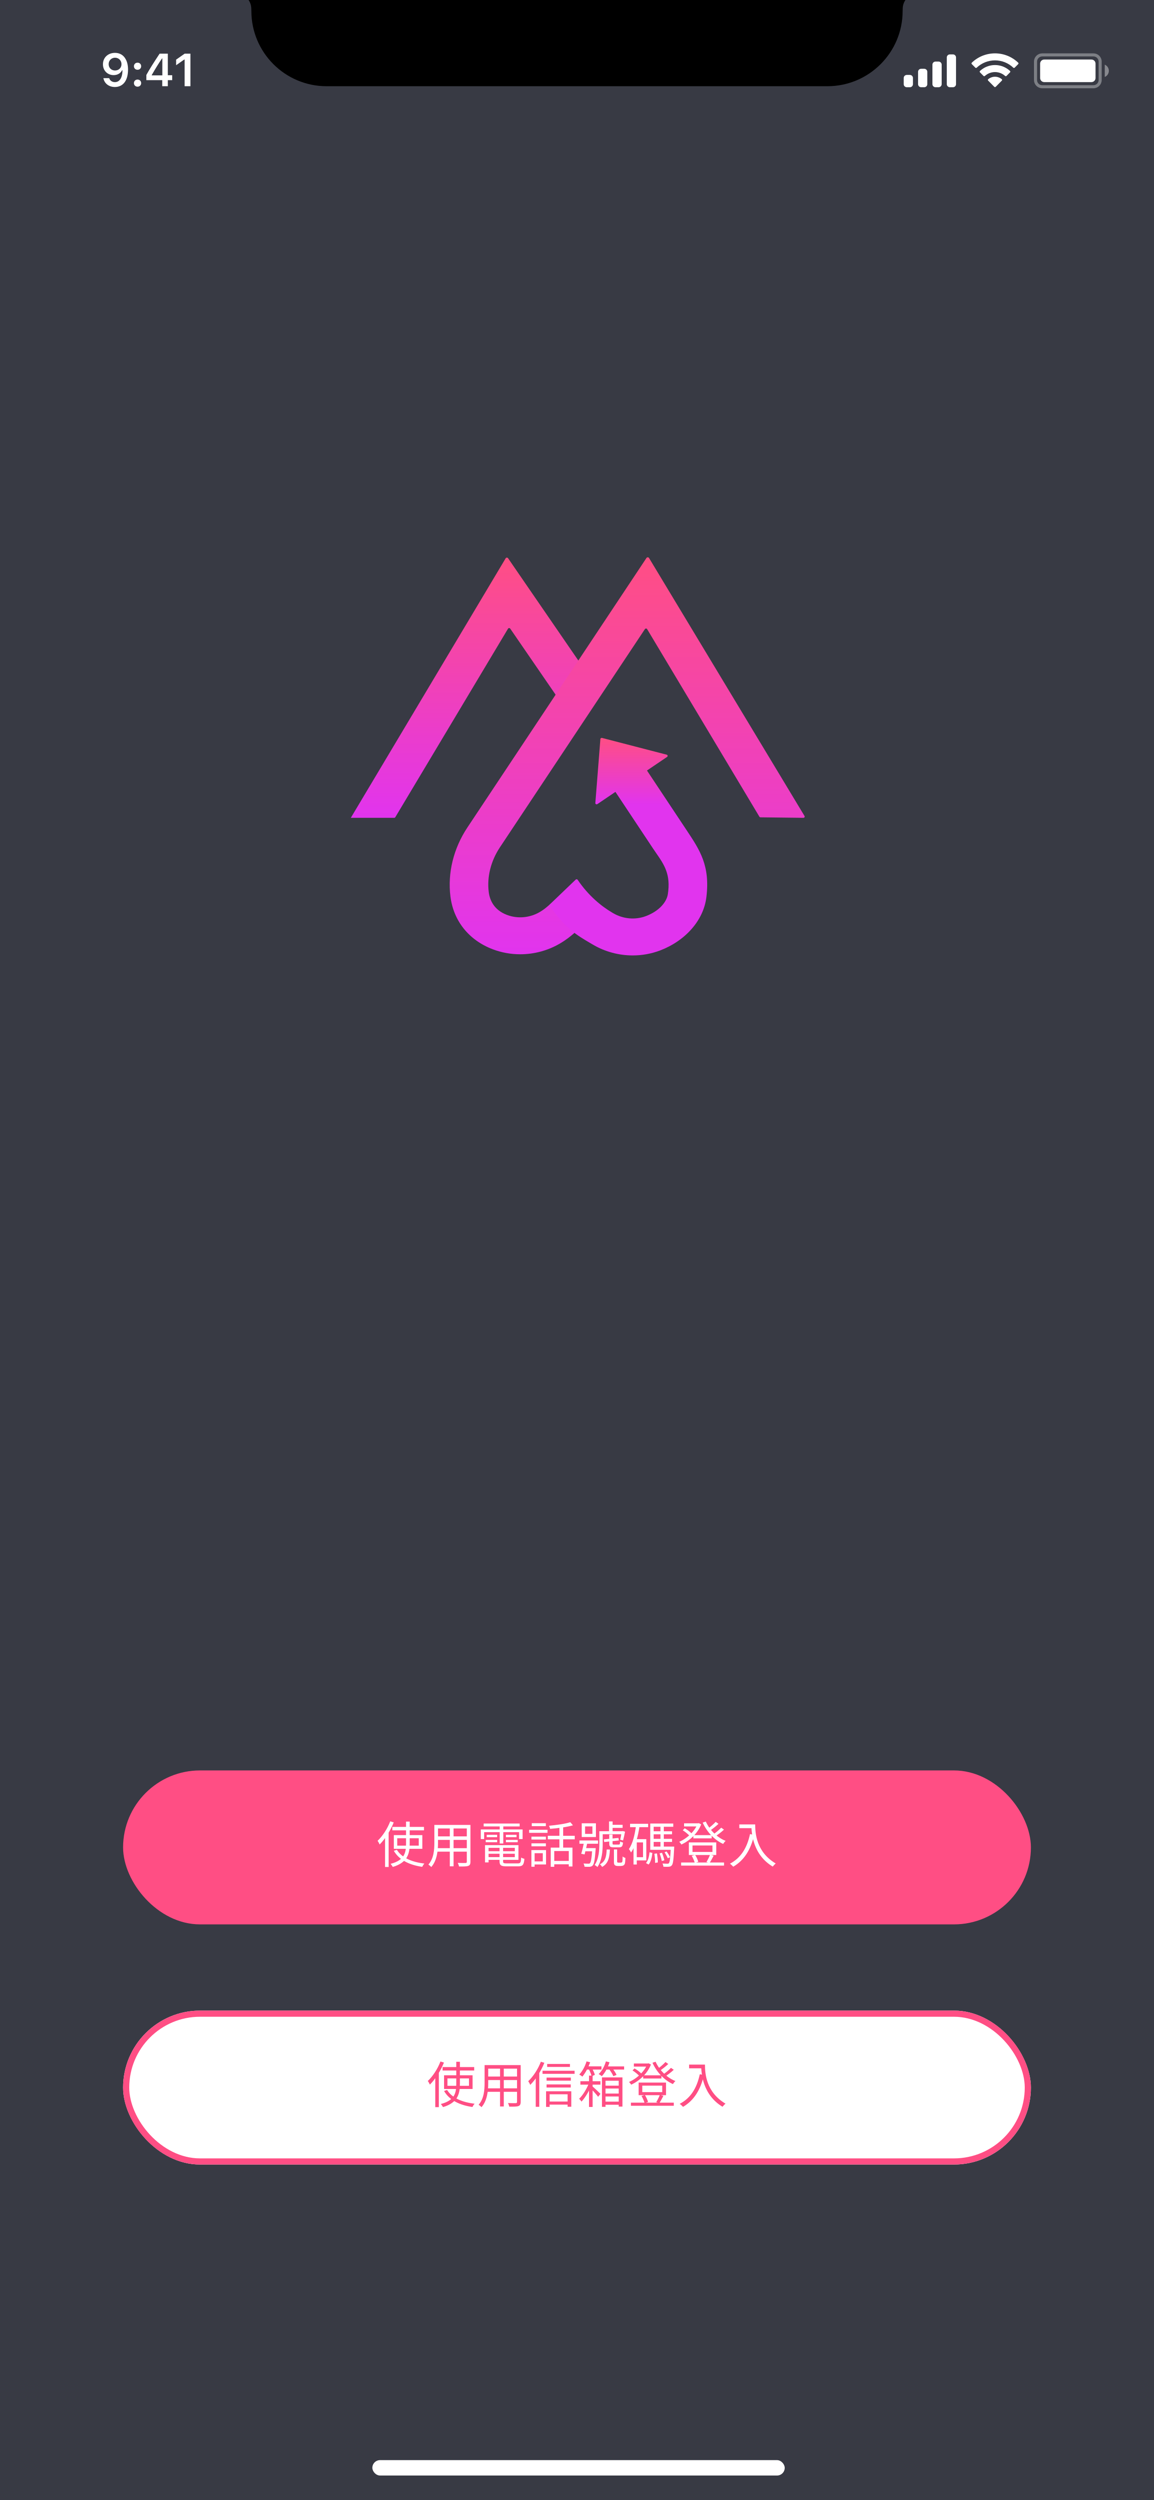 <svg width="375" height="812" viewBox="0 0 375 812" fill="none" xmlns="http://www.w3.org/2000/svg">
<rect x="0" y="0" width="375" height="812" fill="#333333" stroke="none"/>
<g clip-path="url(#clip0_40_8572)">
<rect width="375" height="812" fill="#383A44"/>
<g clip-path="url(#clip1_40_8572)">
<path d="M78 -2H297C294.894 -1.397 293.418 0.495 293.345 2.684L293.317 3.562C293.317 17.059 282.375 28 268.878 28H106.122C92.625 28 81.683 17.059 81.683 3.562L81.654 2.684C81.582 0.495 80.106 -1.397 78 -2Z" fill="black"/>
<path opacity="0.35" d="M336.5 20.001C336.5 18.804 337.47 17.834 338.667 17.834H355.333C356.53 17.834 357.5 18.804 357.5 20.001V26.001C357.5 27.197 356.53 28.167 355.333 28.167H338.667C337.47 28.167 336.5 27.197 336.5 26.001V20.001Z" stroke="white"/>
<path opacity="0.4" d="M359 21.001V25.001C359.805 24.662 360.328 23.874 360.328 23.001C360.328 22.128 359.805 21.34 359 21.001Z" fill="white"/>
<path d="M338 20.667C338 19.931 338.597 19.334 339.333 19.334H354.667C355.403 19.334 356 19.931 356 20.667V25.334C356 26.07 355.403 26.667 354.667 26.667H339.333C338.597 26.667 338 26.07 338 25.334V20.667Z" fill="white"/>
<path fill-rule="evenodd" clip-rule="evenodd" d="M323.33 19.608C325.546 19.608 327.678 20.46 329.283 21.987C329.404 22.105 329.598 22.103 329.717 21.983L330.873 20.817C330.933 20.756 330.967 20.674 330.966 20.588C330.966 20.503 330.931 20.421 330.87 20.361C326.655 16.321 320.005 16.321 315.79 20.361C315.729 20.421 315.694 20.503 315.694 20.588C315.693 20.674 315.727 20.756 315.787 20.817L316.943 21.983C317.062 22.103 317.256 22.105 317.377 21.987C318.983 20.46 321.114 19.608 323.33 19.608ZM323.33 23.404C324.548 23.404 325.722 23.857 326.624 24.674C326.747 24.79 326.939 24.787 327.058 24.668L328.212 23.501C328.273 23.44 328.307 23.357 328.306 23.271C328.305 23.185 328.27 23.102 328.208 23.042C325.46 20.486 321.204 20.486 318.455 23.042C318.393 23.102 318.358 23.185 318.357 23.271C318.356 23.357 318.39 23.44 318.451 23.501L319.605 24.668C319.724 24.787 319.917 24.79 320.039 24.674C320.941 23.857 322.114 23.405 323.33 23.404ZM325.643 25.958C325.645 26.044 325.611 26.128 325.549 26.188L323.552 28.204C323.494 28.263 323.414 28.297 323.33 28.297C323.247 28.297 323.167 28.263 323.109 28.204L321.111 26.188C321.049 26.128 321.015 26.044 321.017 25.958C321.019 25.871 321.057 25.789 321.121 25.731C322.396 24.652 324.265 24.652 325.54 25.731C325.604 25.789 325.642 25.871 325.643 25.958Z" fill="white"/>
<path fill-rule="evenodd" clip-rule="evenodd" d="M309.667 17.667H308.667C308.114 17.667 307.667 18.115 307.667 18.667V27.334C307.667 27.886 308.114 28.334 308.667 28.334H309.667C310.219 28.334 310.667 27.886 310.667 27.334V18.667C310.667 18.115 310.219 17.667 309.667 17.667ZM304 20H305C305.552 20 306 20.448 306 21V27.334C306 27.886 305.552 28.334 305 28.334H304C303.448 28.334 303 27.886 303 27.334V21C303 20.448 303.448 20 304 20ZM300.333 22.334H299.333C298.781 22.334 298.333 22.781 298.333 23.334V27.334C298.333 27.886 298.781 28.334 299.333 28.334H300.333C300.886 28.334 301.333 27.886 301.333 27.334V23.334C301.333 22.781 300.886 22.334 300.333 22.334ZM295.667 24.334H294.667C294.114 24.334 293.667 24.781 293.667 25.334V27.334C293.667 27.886 294.114 28.334 294.667 28.334H295.667C296.219 28.334 296.667 27.886 296.667 27.334V25.334C296.667 24.781 296.219 24.334 295.667 24.334Z" fill="white"/>
<path d="M37.321 28.257C40.009 28.257 41.605 26.155 41.605 22.595C41.605 21.255 41.349 20.127 40.858 19.255C40.148 17.9 38.925 17.168 37.379 17.168C35.08 17.168 33.454 18.713 33.454 20.881C33.454 22.918 34.919 24.397 36.933 24.397C38.17 24.397 39.174 23.818 39.672 22.815H39.694C39.694 22.815 39.723 22.815 39.73 22.815C39.745 22.815 39.796 22.815 39.796 22.815C39.796 25.232 38.881 26.675 37.335 26.675C36.427 26.675 35.724 26.177 35.482 25.378H33.6C33.915 27.114 35.387 28.257 37.321 28.257ZM37.387 22.895C36.171 22.895 35.307 22.031 35.307 20.823C35.307 19.644 36.215 18.743 37.394 18.743C38.573 18.743 39.481 19.658 39.481 20.852C39.481 22.031 38.595 22.895 37.387 22.895Z" fill="white"/>
<path d="M44.697 28.154C45.392 28.154 45.868 27.656 45.868 26.997C45.868 26.331 45.392 25.84 44.697 25.84C44.008 25.84 43.525 26.331 43.525 26.997C43.525 27.656 44.008 28.154 44.697 28.154ZM44.697 22.661C45.392 22.661 45.868 22.17 45.868 21.511C45.868 20.845 45.392 20.354 44.697 20.354C44.008 20.354 43.525 20.845 43.525 21.511C43.525 22.17 44.008 22.661 44.697 22.661Z" fill="white"/>
<path d="M52.724 28H54.533V26.03H55.962V24.434H54.533V17.432H51.867C50 20.244 48.513 22.595 47.561 24.346V26.03H52.724V28ZM49.311 24.368C50.542 22.2 51.64 20.464 52.651 18.97H52.754V24.477H49.311V24.368Z" fill="white"/>
<path d="M59.99 28H61.88V17.432H59.998L57.236 19.365V21.182L59.866 19.336H59.99V28Z" fill="white"/>
</g>
<path d="M128.088 265.614H114L164.316 181.325C164.487 181.042 164.908 181.025 165.096 181.299L192.458 221.103C192.587 221.292 192.535 221.54 192.338 221.66L182.563 227.816C182.366 227.936 182.108 227.884 181.98 227.704L165.799 204.163C165.628 203.914 165.242 203.923 165.088 204.18L128.457 265.408C128.38 265.537 128.242 265.614 128.088 265.614Z" fill="url(#paint0_linear_40_8572)"/>
<path d="M169.041 309.928C166.005 309.928 162.97 309.388 160.106 308.299C152.363 305.35 147.355 299.1 146.369 291.136C145.417 283.471 147.381 275.516 151.891 268.735L210.079 181.213C210.276 180.922 210.73 180.93 210.911 181.231L261.432 265.014C261.595 265.28 261.389 265.623 261.064 265.614L247.13 265.451C246.984 265.451 246.847 265.374 246.77 265.245L210.293 204.335C210.139 204.069 209.744 204.06 209.573 204.317L162.464 275.173C159.497 279.631 158.202 284.8 158.82 289.721C159.128 292.199 160.406 295.499 164.736 297.145C168.192 298.457 172.187 298.106 175.42 296.194C176.638 295.474 177.186 295.011 178.275 294.085C179.862 292.739 182.023 290.913 187.082 287.509C187.27 287.381 187.545 287.424 187.673 287.604L194.619 297.102C189.894 300.274 187.973 301.895 186.576 303.078C185.324 304.141 184.132 305.144 182.005 306.404C178.07 308.736 173.559 309.928 169.041 309.928Z" fill="url(#paint1_linear_40_8572)"/>
<path fill-rule="evenodd" clip-rule="evenodd" d="M195.631 239.663C195.373 239.603 195.116 239.775 195.099 240.023L194.267 250.594L193.461 260.796C193.435 261.139 193.83 261.353 194.121 261.156L199.985 257.188L212.188 275.55C212.547 276.089 212.907 276.609 213.26 277.12C215.826 280.827 218.04 284.025 217.007 290.475C216.613 292.944 214.255 295.876 209.916 297.522C206.46 298.834 202.464 298.482 199.232 296.571L198.855 296.348C195.528 294.385 191.232 290.955 187.725 285.752C187.579 285.537 187.27 285.494 187.082 285.674L178.49 293.904C183.331 301.319 187.749 303.91 191.635 306.189C191.851 306.315 192.065 306.441 192.278 306.567L192.646 306.781C196.591 309.113 201.101 310.304 205.62 310.304C208.647 310.304 211.691 309.764 214.555 308.667C222.298 305.718 228.591 299.288 229.552 291.324C230.771 281.134 227.458 276.152 223.116 269.624C223.001 269.451 222.885 269.278 222.769 269.103L210.24 250.25L216.776 245.827C217.067 245.63 216.99 245.193 216.647 245.107L206.323 242.432L195.631 239.663Z" fill="url(#paint2_linear_40_8572)"/>
<g clip-path="url(#clip2_40_8572)">
<rect x="40" y="575" width="295" height="50" rx="25" fill="#FF4E84"/>
<path d="M127.5 593.336L127.5 594.456L137.772 594.456L137.772 593.336L127.5 593.336ZM129.084 597.032L136.076 597.032L136.076 599.432L129.084 599.432L129.084 597.032ZM127.98 596.008L127.98 600.456L137.244 600.456L137.244 596.008L127.98 596.008ZM128.972 600.776L127.98 601.112C129.676 604.04 132.956 605.704 137.196 606.312C137.356 605.976 137.66 605.496 137.916 605.24C133.756 604.776 130.476 603.288 128.972 600.776ZM131.948 591.624L131.948 598.696C131.948 601.4 131.676 604.136 126.924 605.336C127.164 605.592 127.5 606.072 127.644 606.344C132.604 604.872 133.132 601.8 133.132 598.712L133.132 591.624L131.948 591.624ZM126.812 591.528C125.884 593.96 124.316 596.344 122.7 597.864C122.924 598.152 123.26 598.776 123.372 599.048C125.148 597.272 126.86 594.584 127.948 591.88L126.812 591.528ZM125.132 595.72L125.132 606.36L126.284 606.36L126.284 594.6L126.268 594.584L125.132 595.72ZM141.82 592.696L141.82 593.848L152.172 593.848L152.172 592.696L141.82 592.696ZM141.82 596.424L141.82 597.56L152.156 597.56L152.156 596.424L141.82 596.424ZM141.74 600.248L141.74 601.384L152.188 601.384L152.188 600.248L141.74 600.248ZM141.148 592.696L141.148 598.488C141.148 600.744 140.972 603.592 139.212 605.576C139.468 605.736 139.948 606.136 140.14 606.376C142.044 604.248 142.332 600.936 142.332 598.504L142.332 592.696L141.148 592.696ZM151.692 592.696L151.692 604.648C151.692 604.952 151.58 605.048 151.276 605.064C150.972 605.064 149.884 605.08 148.748 605.032C148.924 605.352 149.116 605.88 149.164 606.2C150.684 606.216 151.612 606.2 152.156 606.008C152.684 605.8 152.876 605.432 152.876 604.648L152.876 592.696L151.692 592.696ZM146.172 593.128L146.172 606.136L147.388 606.136L147.388 593.128L146.172 593.128ZM158.204 601.24L158.204 602.056L167.788 602.056L167.788 601.24L158.204 601.24ZM158.236 599.272L158.236 600.136L167.292 600.136L167.292 603.16L158.236 603.16L158.236 604.04L168.476 604.04L168.476 599.272L158.236 599.272ZM162.332 599.704L162.332 604.52C162.332 605.832 162.844 606.152 164.636 606.152C165.036 606.152 167.932 606.152 168.348 606.152C169.868 606.152 170.236 605.656 170.412 603.704C170.076 603.64 169.628 603.48 169.356 603.288C169.276 604.904 169.132 605.192 168.268 605.192C167.644 605.192 165.18 605.192 164.7 605.192C163.676 605.192 163.484 605.08 163.484 604.536L163.484 599.704L162.332 599.704ZM157.612 599.272L157.612 604.872L158.764 604.872L158.764 599.272L157.612 599.272ZM157.164 592.248L157.164 593.192L168.86 593.192L168.86 592.248L157.164 592.248ZM158.156 595.912L158.156 596.68L161.548 596.68L161.548 595.912L158.156 595.912ZM157.836 597.56L157.836 598.312L161.564 598.312L161.564 597.56L157.836 597.56ZM164.396 597.56L164.396 598.312L168.236 598.312L168.236 597.56L164.396 597.56ZM164.396 595.912L164.396 596.68L167.852 596.68L167.852 595.912L164.396 595.912ZM162.38 592.616L162.38 598.728L163.548 598.728L163.548 592.616L162.38 592.616ZM156.236 594.168L156.236 597.288L157.324 597.288L157.324 595.048L168.684 595.048L168.684 597.288L169.82 597.288L169.82 594.168L156.236 594.168ZM178.956 600.072L178.956 606.296L180.108 606.296L180.108 601.176L184.828 601.176L184.828 606.2L186.028 606.2L186.028 600.072L178.956 600.072ZM185.324 591.816C183.708 592.344 180.828 592.744 178.412 592.968C178.556 593.256 178.716 593.704 178.764 593.976C181.26 593.784 184.236 593.4 186.188 592.824L185.324 591.816ZM181.788 593.048L181.788 600.632L183.004 600.632L183.004 593.048L181.788 593.048ZM178.012 596.232L178.012 597.368L186.764 597.368L186.764 596.232L178.012 596.232ZM179.708 604.392L179.708 605.48L185.42 605.48L185.42 604.392L179.708 604.392ZM172.7 596.504L172.7 597.448L177.388 597.448L177.388 596.504L172.7 596.504ZM172.796 592.136L172.796 593.096L177.372 593.096L177.372 592.136L172.796 592.136ZM172.7 598.68L172.7 599.64L177.388 599.64L177.388 598.68L172.7 598.68ZM171.948 594.28L171.948 595.272L177.916 595.272L177.916 594.28L171.948 594.28ZM173.308 600.872L173.308 601.88L176.38 601.88L176.38 604.552L173.308 604.552L173.308 605.544L177.436 605.544L177.436 600.872L173.308 600.872ZM172.684 600.872L172.684 606.28L173.724 606.28L173.724 600.872L172.684 600.872ZM190.124 593.176L192.508 593.176L192.508 595.608L190.124 595.608L190.124 593.176ZM189.036 592.168L189.036 596.632L193.644 596.632L193.644 592.168L189.036 592.168ZM188.3 597.752L188.3 598.808L194.332 598.808L194.332 597.752L188.3 597.752ZM189.804 598.232C189.564 599.448 189.196 601.048 188.876 602.072L189.964 602.28C190.252 601.224 190.636 599.56 190.908 598.232L189.804 598.232ZM189.932 600.232L189.66 601.256L192.908 601.256L192.908 600.232L189.932 600.232ZM192.46 600.232L192.46 600.424C192.268 603.576 192.028 604.808 191.708 605.128C191.58 605.272 191.42 605.304 191.18 605.288C190.924 605.288 190.3 605.288 189.612 605.224C189.804 605.512 189.932 605.976 189.948 606.28C190.62 606.312 191.276 606.312 191.628 606.296C192.06 606.248 192.332 606.152 192.604 605.864C193.052 605.384 193.292 604.072 193.548 600.728C193.564 600.552 193.58 600.232 193.58 600.232L192.46 600.232ZM198.492 592.664L198.492 593.656L202.316 593.656L202.316 592.664L198.492 592.664ZM195.276 594.744L195.276 595.72L202.332 595.72L202.332 594.744L195.276 594.744ZM197.916 591.56L197.916 595.256L199.068 595.256L199.068 591.56L197.916 591.56ZM194.764 594.744L194.764 598.84C194.764 600.904 194.62 603.688 193.228 605.72C193.5 605.832 193.948 606.168 194.14 606.376C195.628 604.248 195.852 601.08 195.852 598.84L195.852 594.744L194.764 594.744ZM196.236 597.384L196.348 598.264L201.084 597.752L200.972 596.92L196.236 597.384ZM197.98 595.832L197.98 598.696C197.98 599.72 198.268 599.976 199.42 599.976C199.66 599.976 200.94 599.976 201.18 599.976C202.044 599.976 202.348 599.656 202.444 598.424C202.156 598.36 201.74 598.216 201.516 598.072C201.468 598.968 201.404 599.08 201.052 599.08C200.78 599.08 199.756 599.08 199.564 599.08C199.116 599.08 199.052 599.032 199.052 598.696L199.052 595.832L197.98 595.832ZM201.996 594.744L201.996 594.904C201.9 595.752 201.708 596.84 201.548 597.512L202.476 597.736C202.668 597.016 202.924 595.864 203.116 594.888L202.364 594.696L202.172 594.744L201.996 594.744ZM197.148 600.68C197.052 603.032 196.7 604.584 194.956 605.48C195.196 605.672 195.516 606.072 195.66 606.344C197.612 605.272 198.076 603.4 198.188 600.68L197.148 600.68ZM199.5 600.664L199.5 604.584C199.5 605.32 199.564 605.56 199.82 605.784C200.06 605.976 200.428 606.04 200.78 606.04C200.956 606.04 201.484 606.04 201.692 606.04C201.996 606.04 202.348 605.976 202.54 605.88C202.78 605.736 202.956 605.56 203.052 605.256C203.132 604.984 203.212 604.184 203.228 603.432C202.924 603.336 202.524 603.128 202.316 602.936C202.316 603.656 202.3 604.28 202.252 604.536C202.22 604.712 202.14 604.824 202.044 604.872C201.964 604.92 201.756 604.952 201.612 604.952C201.42 604.952 201.164 604.952 201.036 604.952C200.876 604.952 200.748 604.92 200.652 604.872C200.572 604.84 200.54 604.728 200.54 604.616L200.54 600.664L199.5 600.664ZM204.748 592.328L204.748 593.432L210.62 593.432L210.62 592.328L204.748 592.328ZM206.396 597.32L206.396 598.376L208.956 598.376L208.956 603.176L206.396 603.176L206.396 604.232L210.028 604.232L210.028 597.32L206.396 597.32ZM206.684 592.856C206.3 595.864 205.628 598.728 204.364 600.552C204.588 600.808 204.956 601.384 205.068 601.64C206.524 599.544 207.34 596.392 207.836 593.032L206.684 592.856ZM205.868 597.32L205.868 605.56L206.924 605.56L206.924 597.32L205.868 597.32ZM211.9 594.76L211.9 595.736L218.38 595.736L218.38 594.76L211.9 594.76ZM211.9 597.224L211.9 598.216L218.38 598.216L218.38 597.224L211.9 597.224ZM211.308 599.736L211.308 600.792L218.332 600.792L218.332 599.736L211.308 599.736ZM214.62 592.792L214.62 600.184L215.708 600.184L215.708 592.792L214.62 592.792ZM212.636 602.072C212.812 603.016 212.908 604.232 212.876 605.032L213.756 604.888C213.772 604.104 213.66 602.904 213.468 601.944L212.636 602.072ZM214.332 601.944C214.652 602.728 214.956 603.768 215.052 604.424L215.884 604.184C215.756 603.528 215.452 602.504 215.116 601.736L214.332 601.944ZM215.948 601.592C216.364 602.2 216.812 603 217.004 603.528L217.724 603.192C217.516 602.696 217.052 601.896 216.588 601.32L215.948 601.592ZM211.084 601.576C210.94 602.888 210.62 604.28 209.916 605.08L210.764 605.56C211.532 604.68 211.836 603.192 211.996 601.8L211.084 601.576ZM211.308 592.248L211.308 600.264L212.412 600.264L212.412 593.304L218.78 593.304L218.78 592.248L211.308 592.248ZM217.98 599.736L217.98 599.928C217.836 603.496 217.644 604.808 217.356 605.128C217.228 605.272 217.1 605.304 216.844 605.304C216.604 605.304 215.964 605.288 215.276 605.224C215.452 605.528 215.564 605.96 215.58 606.28C216.284 606.312 216.972 606.312 217.34 606.28C217.772 606.248 218.044 606.136 218.3 605.832C218.716 605.368 218.892 603.992 219.068 600.232C219.084 600.072 219.084 599.736 219.084 599.736L217.98 599.736ZM225.324 596.024L225.324 597.064L231.26 597.064L231.26 596.024L225.324 596.024ZM221.34 604.904L221.34 605.912L235.276 605.912L235.276 604.904L221.34 604.904ZM222.3 592.184L222.3 593.192L227.036 593.192L227.036 592.184L222.3 592.184ZM226.652 592.184L226.652 592.408C225.66 594.952 223.068 597.192 220.716 598.184C220.956 598.392 221.276 598.808 221.436 599.064C223.98 597.88 226.652 595.592 227.852 592.52L227.084 592.12L226.86 592.184L226.652 592.184ZM229.356 591.608L228.348 591.944C229.708 594.984 232.156 597.592 234.988 598.872C235.18 598.552 235.516 598.12 235.804 597.88C233.036 596.808 230.588 594.328 229.356 591.608ZM221.868 594.44C222.7 594.952 223.66 595.752 224.14 596.312L224.812 595.576C224.348 595 223.356 594.264 222.508 593.784L221.868 594.44ZM232.572 591.704C231.932 592.408 230.796 593.384 229.98 593.976L230.716 594.552C231.548 593.992 232.652 593.128 233.484 592.344L232.572 591.704ZM234.364 593.592C233.692 594.312 232.508 595.288 231.644 595.864L232.38 596.44C233.26 595.896 234.412 595.032 235.26 594.232L234.364 593.592ZM225.036 599.368L231.516 599.368L231.516 601.48L225.036 601.48L225.036 599.368ZM223.852 598.376L223.852 602.472L232.748 602.472L232.748 598.376L223.852 598.376ZM224.78 602.728C225.212 603.432 225.612 604.408 225.772 605.032L226.908 604.68C226.748 604.056 226.332 603.112 225.884 602.424L224.78 602.728ZM230.732 602.376C230.476 603.08 229.964 604.12 229.564 604.744L230.588 605.048C230.988 604.424 231.468 603.544 231.9 602.696L230.732 602.376ZM240.252 592.536L240.252 593.752L244.78 593.752L244.78 592.536L240.252 592.536ZM244.172 592.536C244.172 595.544 244.7 602.36 251.1 606.232C251.324 605.944 251.804 605.432 252.076 605.224C245.756 601.48 245.404 595.4 245.404 592.536L244.172 592.536ZM243.724 595.672C242.748 600.2 240.748 603.432 237.196 605.288C237.516 605.512 238.06 606.008 238.284 606.264C241.82 604.184 243.932 600.808 245.084 595.928L243.724 595.672Z" fill="white"/>
</g>
<g clip-path="url(#clip3_40_8572)">
<rect x="40" y="653" width="295" height="50" rx="25" fill="white"/>
<path d="M143.82 671.336L143.82 672.456L154.092 672.456L154.092 671.336L143.82 671.336ZM145.404 675.032L152.396 675.032L152.396 677.432L145.404 677.432L145.404 675.032ZM144.3 674.008L144.3 678.456L153.564 678.456L153.564 674.008L144.3 674.008ZM145.292 678.776L144.3 679.112C145.996 682.04 149.276 683.704 153.516 684.312C153.676 683.976 153.98 683.496 154.236 683.24C150.076 682.776 146.796 681.288 145.292 678.776ZM148.268 669.624L148.268 676.696C148.268 679.4 147.996 682.136 143.244 683.336C143.484 683.592 143.82 684.072 143.964 684.344C148.924 682.872 149.452 679.8 149.452 676.712L149.452 669.624L148.268 669.624ZM143.132 669.528C142.204 671.96 140.636 674.344 139.02 675.864C139.244 676.152 139.58 676.776 139.692 677.048C141.468 675.272 143.18 672.584 144.268 669.88L143.132 669.528ZM141.452 673.72L141.452 684.36L142.604 684.36L142.604 672.6L142.588 672.584L141.452 673.72ZM158.14 670.696L158.14 671.848L168.492 671.848L168.492 670.696L158.14 670.696ZM158.14 674.424L158.14 675.56L168.476 675.56L168.476 674.424L158.14 674.424ZM158.06 678.248L158.06 679.384L168.508 679.384L168.508 678.248L158.06 678.248ZM157.468 670.696L157.468 676.488C157.468 678.744 157.292 681.592 155.532 683.576C155.788 683.736 156.268 684.136 156.46 684.376C158.364 682.248 158.652 678.936 158.652 676.504L158.652 670.696L157.468 670.696ZM168.012 670.696L168.012 682.648C168.012 682.952 167.9 683.048 167.596 683.064C167.292 683.064 166.204 683.08 165.068 683.032C165.244 683.352 165.436 683.88 165.484 684.2C167.004 684.216 167.932 684.2 168.476 684.008C169.004 683.8 169.196 683.432 169.196 682.648L169.196 670.696L168.012 670.696ZM162.492 671.128L162.492 684.136L163.708 684.136L163.708 671.128L162.492 671.128ZM177.804 670.328L177.804 671.304L185.212 671.304L185.212 670.328L177.804 670.328ZM177.612 674.76L177.612 675.752L185.5 675.752L185.5 674.76L177.612 674.76ZM177.612 676.984L177.612 677.976L185.468 677.976L185.468 676.984L177.612 676.984ZM178.076 682.536L178.076 683.528L185.02 683.528L185.02 682.536L178.076 682.536ZM176.3 672.536L176.3 673.544L186.716 673.544L186.716 672.536L176.3 672.536ZM177.452 679.208L177.452 684.28L178.604 684.28L178.604 680.184L184.444 680.184L184.444 684.232L185.644 684.232L185.644 679.208L177.452 679.208ZM175.756 669.608C174.828 672.04 173.26 674.424 171.644 675.944C171.868 676.232 172.204 676.856 172.316 677.128C174.092 675.352 175.804 672.664 176.892 669.96L175.756 669.608ZM174.092 673.736L174.092 684.248L175.244 684.248L175.244 672.616L175.228 672.6L174.092 673.736ZM195.612 674.696L195.612 684.264L196.764 684.264L196.764 675.784L201.052 675.784L201.052 684.184L202.268 684.184L202.268 674.696L195.612 674.696ZM188.604 675.944L188.604 677.048L195.116 677.048L195.116 675.944L188.604 675.944ZM196.172 677.384L196.172 678.312L201.628 678.312L201.628 677.384L196.172 677.384ZM196.172 679.944L196.172 680.904L201.628 680.904L201.628 679.944L196.172 679.944ZM196.172 682.568L196.172 683.576L201.628 683.576L201.628 682.568L196.172 682.568ZM191.404 674.12L191.404 684.296L192.572 684.296L192.572 674.12L191.404 674.12ZM192.396 677.512L191.724 678.056C192.364 678.648 193.852 680.28 194.364 681L195.132 680.04C194.732 679.624 192.908 677.912 192.396 677.512ZM190.316 671.112L190.316 672.152L195.452 672.152L195.452 671.112L190.316 671.112ZM196.604 671.128L196.604 672.152L202.812 672.152L202.812 671.128L196.604 671.128ZM190.604 669.496C190.108 671.112 189.244 672.712 188.236 673.768C188.524 673.912 189.02 674.248 189.244 674.44C190.22 673.288 191.164 671.528 191.772 669.784L190.604 669.496ZM196.892 669.496C196.428 671.096 195.596 672.632 194.54 673.608C194.828 673.768 195.34 674.104 195.564 674.312C196.588 673.224 197.532 671.544 198.06 669.784L196.892 669.496ZM191.276 671.896C191.692 672.664 192.108 673.688 192.252 674.328L193.308 673.88C193.148 673.256 192.684 672.248 192.268 671.528L191.276 671.896ZM197.836 671.912C198.428 672.648 199.068 673.672 199.308 674.312L200.348 673.88C200.076 673.224 199.42 672.232 198.812 671.528L197.836 671.912ZM191.388 676.504C190.732 678.328 189.388 680.52 188.188 681.64C188.46 681.88 188.796 682.28 188.956 682.568C190.188 681.256 191.58 678.936 192.268 677.016L191.388 676.504ZM209.004 674.024L209.004 675.064L214.94 675.064L214.94 674.024L209.004 674.024ZM205.02 682.904L205.02 683.912L218.956 683.912L218.956 682.904L205.02 682.904ZM205.98 670.184L205.98 671.192L210.716 671.192L210.716 670.184L205.98 670.184ZM210.332 670.184L210.332 670.408C209.34 672.952 206.748 675.192 204.396 676.184C204.636 676.392 204.956 676.808 205.116 677.064C207.66 675.88 210.332 673.592 211.532 670.52L210.764 670.12L210.54 670.184L210.332 670.184ZM213.036 669.608L212.028 669.944C213.388 672.984 215.836 675.592 218.668 676.872C218.86 676.552 219.196 676.12 219.484 675.88C216.716 674.808 214.268 672.328 213.036 669.608ZM205.548 672.44C206.38 672.952 207.34 673.752 207.82 674.312L208.492 673.576C208.028 673 207.036 672.264 206.188 671.784L205.548 672.44ZM216.252 669.704C215.612 670.408 214.476 671.384 213.66 671.976L214.396 672.552C215.228 671.992 216.332 671.128 217.164 670.344L216.252 669.704ZM218.044 671.592C217.372 672.312 216.188 673.288 215.324 673.864L216.06 674.44C216.94 673.896 218.092 673.032 218.94 672.232L218.044 671.592ZM208.716 677.368L215.196 677.368L215.196 679.48L208.716 679.48L208.716 677.368ZM207.532 676.376L207.532 680.472L216.428 680.472L216.428 676.376L207.532 676.376ZM208.46 680.728C208.892 681.432 209.292 682.408 209.452 683.032L210.588 682.68C210.428 682.056 210.012 681.112 209.564 680.424L208.46 680.728ZM214.412 680.376C214.156 681.08 213.644 682.12 213.244 682.744L214.268 683.048C214.668 682.424 215.148 681.544 215.58 680.696L214.412 680.376ZM223.932 670.536L223.932 671.752L228.46 671.752L228.46 670.536L223.932 670.536ZM227.852 670.536C227.852 673.544 228.38 680.36 234.78 684.232C235.004 683.944 235.484 683.432 235.756 683.224C229.436 679.48 229.084 673.4 229.084 670.536L227.852 670.536ZM227.404 673.672C226.428 678.2 224.428 681.432 220.876 683.288C221.196 683.512 221.74 684.008 221.964 684.264C225.5 682.184 227.612 678.808 228.764 673.928L227.404 673.672Z" fill="#FF4E84"/>
</g>
<rect x="41" y="654" width="293" height="48" rx="24" stroke="#FF4E84" stroke-width="2"/>
<rect x="121" y="799" width="134" height="5" rx="2.5" fill="white"/>
</g>
<defs>
<linearGradient id="paint0_linear_40_8572" x1="153.264" y1="181.103" x2="153.264" y2="265.614" gradientUnits="userSpaceOnUse">
<stop stop-color="#FF4E84"/>
<stop offset="1" stop-color="#E134EE"/>
</linearGradient>
<linearGradient id="paint1_linear_40_8572" x1="203.812" y1="181" x2="203.812" y2="309.928" gradientUnits="userSpaceOnUse">
<stop stop-color="#FF4E84"/>
<stop offset="1" stop-color="#E134EE"/>
</linearGradient>
<linearGradient id="paint2_linear_40_8572" x1="205.208" y1="239.651" x2="205.208" y2="261.231" gradientUnits="userSpaceOnUse">
<stop stop-color="#FF4E84"/>
<stop offset="1" stop-color="#E134EE"/>
</linearGradient>
<clipPath id="clip0_40_8572">
<rect width="375" height="812" fill="white"/>
</clipPath>
<clipPath id="clip1_40_8572">
<rect width="375" height="44" fill="white"/>
</clipPath>
<clipPath id="clip2_40_8572">
<rect x="40" y="575" width="295" height="50" rx="25" fill="white"/>
</clipPath>
<clipPath id="clip3_40_8572">
<rect x="40" y="653" width="295" height="50" rx="25" fill="white"/>
</clipPath>
</defs>
</svg>
